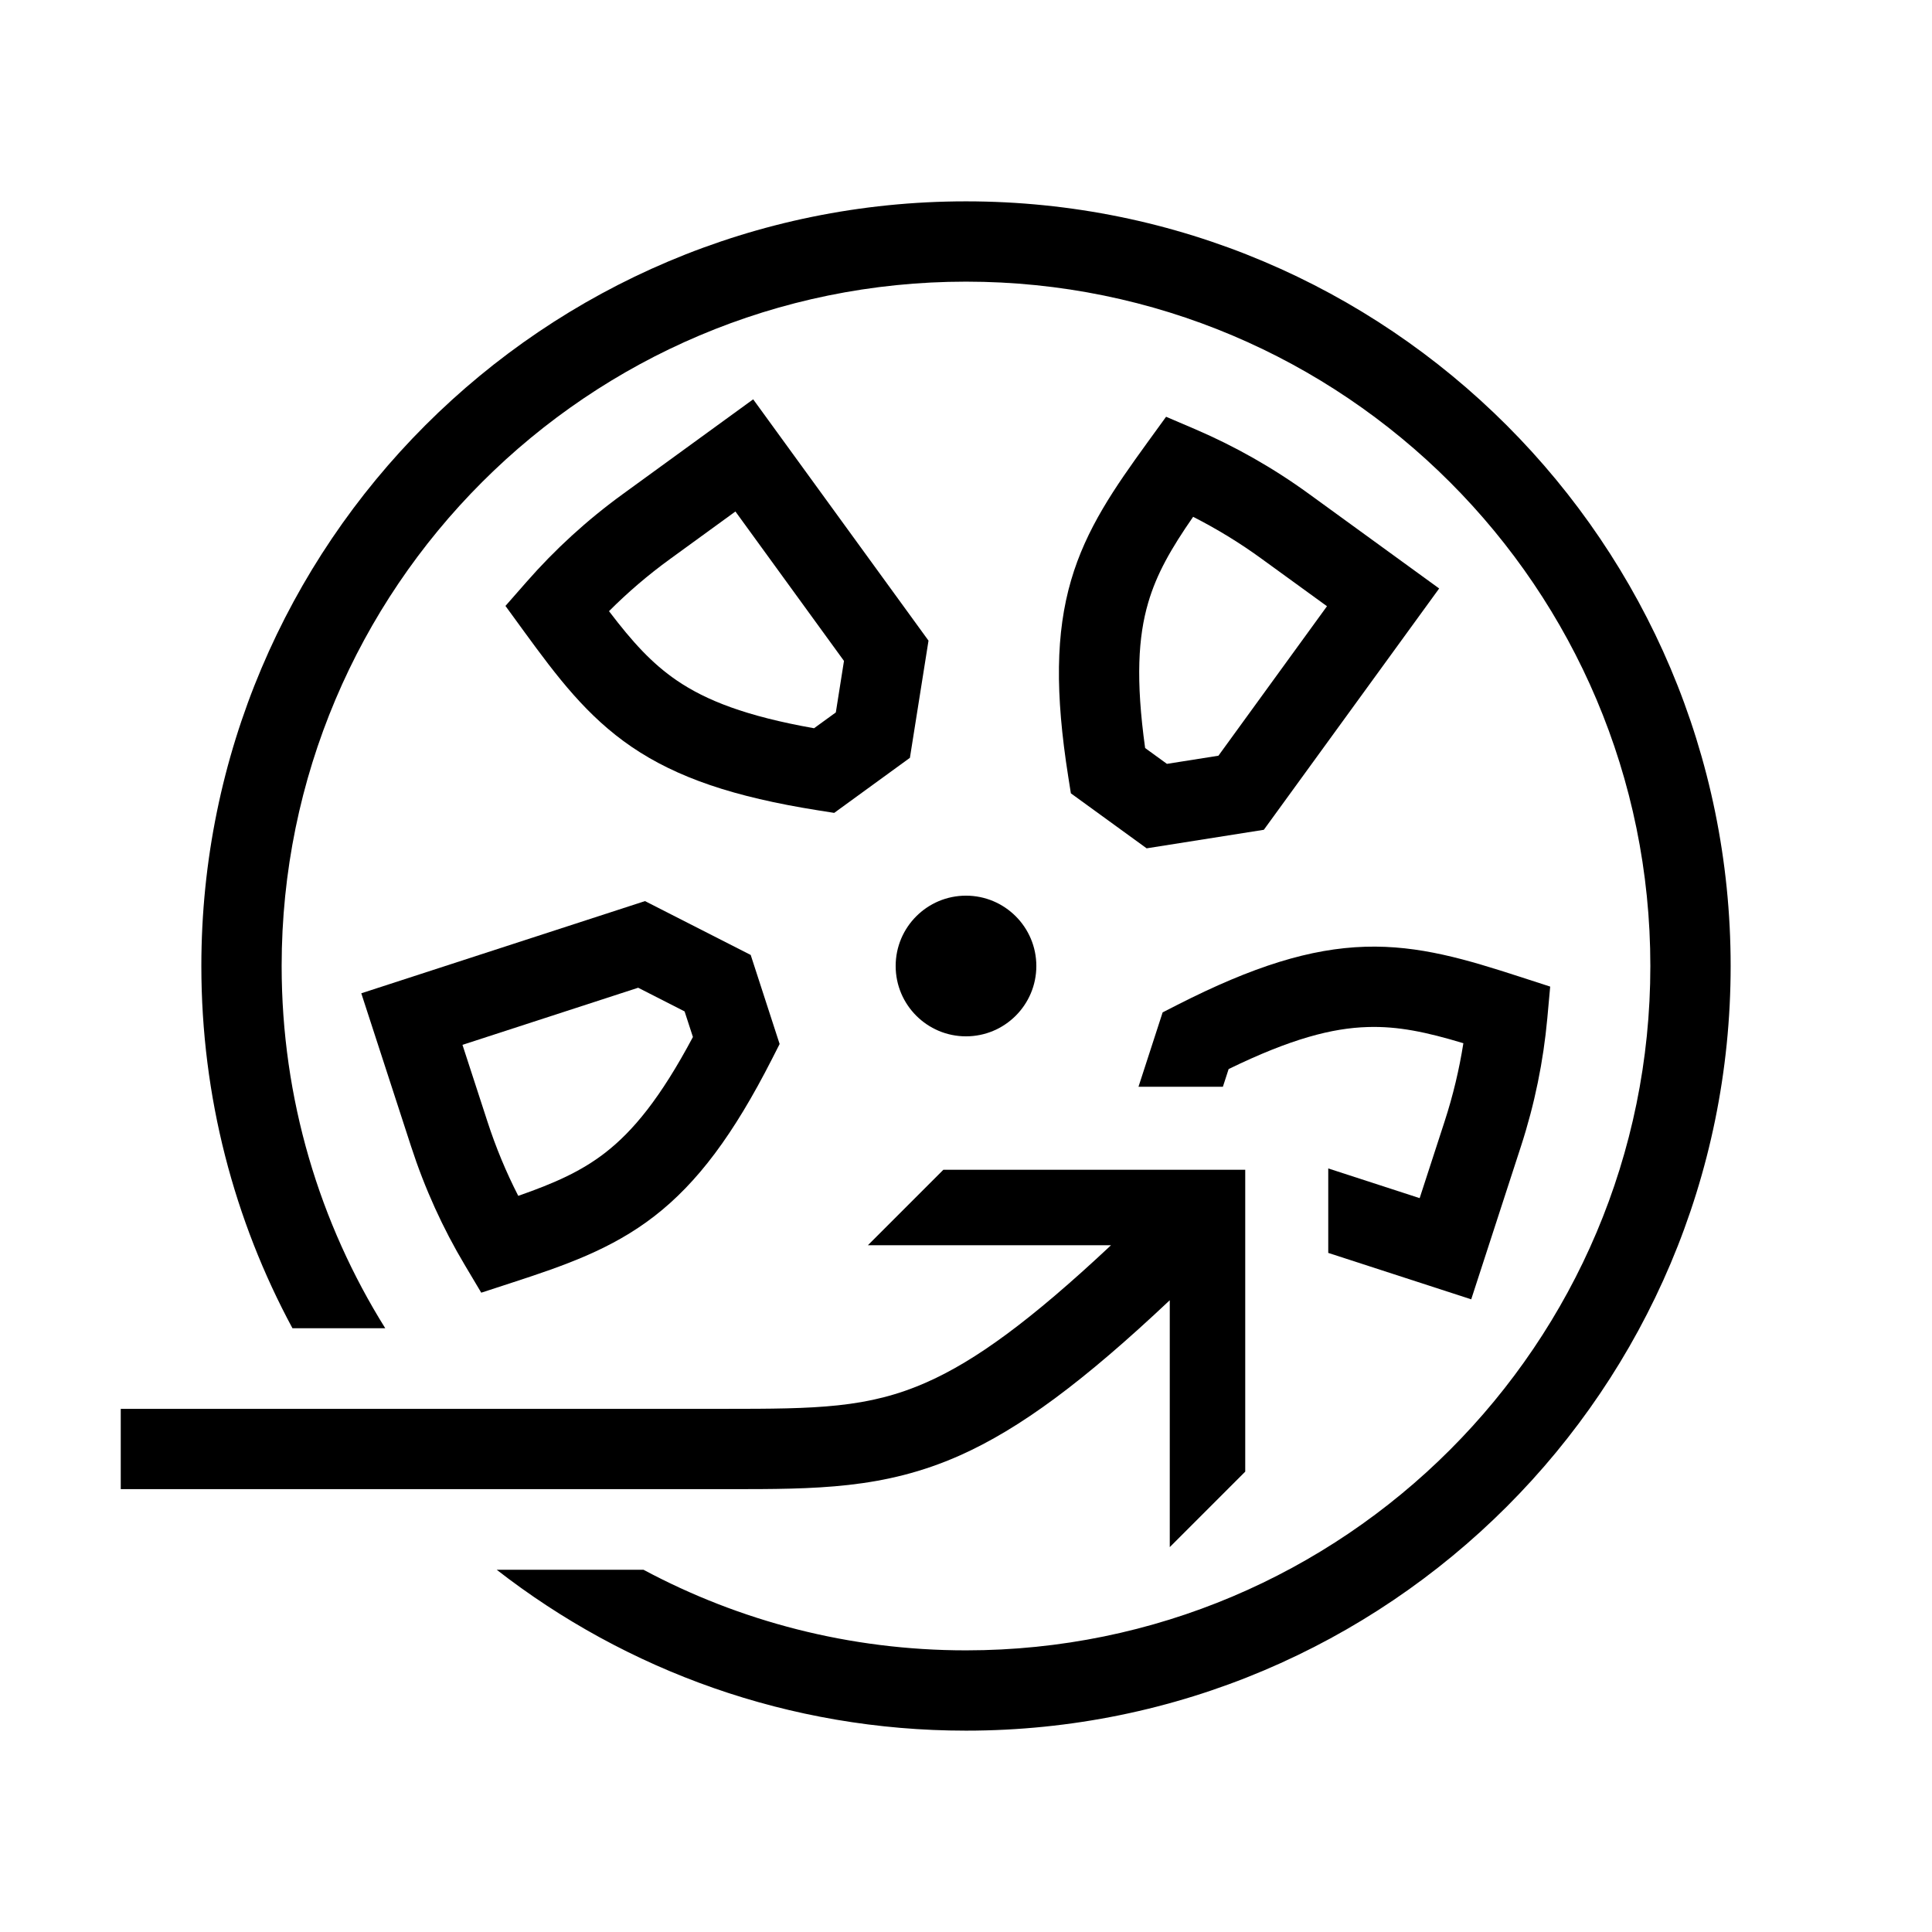 <svg width="48" height="48" viewBox="0 0 32 32" xmlns="http://www.w3.org/2000/svg"><path d="M6.381 22C5.294 20.26 4.665 18.203 4.665 16C4.665 9.74 9.74 4.665 16 4.665C22.26 4.665 27.335 9.74 27.335 16C27.335 22.26 22.26 27.335 16 27.335C14.069 27.335 12.25 26.852 10.658 26H8.227C10.373 27.67 13.07 28.665 16 28.665C22.995 28.665 28.665 22.995 28.665 16C28.665 9.005 22.995 3.335 16 3.335C9.005 3.335 3.335 9.005 3.335 16C3.335 18.171 3.881 20.214 4.844 22H6.381Z" fill="#000000" class="bmwfcol"/><path d="M22 19.353L23.514 19.845L23.927 18.575C24.067 18.145 24.17 17.711 24.238 17.279C23.625 17.094 23.156 16.995 22.652 17.011C22.069 17.028 21.382 17.204 20.35 17.707L20.255 18H18.857L19.257 16.768L19.502 16.643C20.757 16.004 21.707 15.709 22.612 15.681C23.509 15.654 24.295 15.894 25.17 16.177L25.676 16.341L25.628 16.87C25.563 17.576 25.42 18.285 25.192 18.986L24.368 21.521L22 20.752V19.353Z" fill="#000000" class="bmwfcol"/><path d="M21.681 8.181C21.084 7.747 20.454 7.392 19.803 7.112L19.314 6.903L19.002 7.333C18.463 8.078 17.991 8.752 17.74 9.613C17.487 10.482 17.474 11.476 17.694 12.868L17.737 13.14L18.992 14.051L20.933 13.744L23.837 9.747L21.681 8.181ZM19.017 9.985C19.158 9.502 19.397 9.087 19.762 8.56C20.152 8.759 20.533 8.99 20.899 9.257L21.979 10.041L20.181 12.517L19.328 12.652L18.967 12.39C18.809 11.254 18.853 10.546 19.017 9.985Z" fill="#000000" class="bmwfcol"/><path d="M10.319 8.181C9.722 8.614 9.19 9.103 8.723 9.636L8.372 10.036L8.685 10.466C9.227 11.209 9.722 11.866 10.463 12.371C11.211 12.88 12.153 13.2 13.545 13.421L13.817 13.464L15.071 12.552L15.379 10.611L12.475 6.614L10.319 8.181ZM11.212 11.272C10.796 10.988 10.475 10.633 10.087 10.123C10.396 9.813 10.734 9.523 11.101 9.257L12.181 8.472L13.979 10.947L13.844 11.8L13.483 12.062C12.354 11.862 11.694 11.6 11.212 11.272Z" fill="#000000" class="bmwfcol"/><path d="M6.808 18.986C7.036 19.688 7.336 20.346 7.699 20.954L7.971 21.411L8.477 21.246C9.351 20.961 10.129 20.693 10.838 20.144C11.553 19.59 12.149 18.793 12.788 17.538L12.913 17.292L12.434 15.817L10.683 14.925L5.984 16.452L6.808 18.986ZM10.024 19.093C9.626 19.401 9.188 19.596 8.584 19.807C8.384 19.417 8.213 19.006 8.073 18.575L7.66 17.306L10.57 16.36L11.339 16.752L11.477 17.176C10.938 18.189 10.485 18.735 10.024 19.093Z" fill="#000000" class="bmwfcol"/><path d="M16 14.835C15.357 14.835 14.835 15.357 14.835 16C14.835 16.643 15.357 17.165 16 17.165C16.643 17.165 17.165 16.643 17.165 16C17.165 15.357 16.643 14.835 16 14.835Z" fill="#000000" class="bmwfcol"/><path d="M14.375 20.625L15.625 19.375H20.625V24.375L19.375 25.625V21.536C17.956 22.873 16.9 23.661 15.895 24.108C14.641 24.665 13.514 24.665 12.067 24.665L2 24.665V23.335H12C13.521 23.335 14.379 23.326 15.355 22.892C16.152 22.538 17.059 21.884 18.402 20.625H14.375Z" fill="#000000" class="bmwfcol"/><title>aero-rims_lt_48</title></svg>